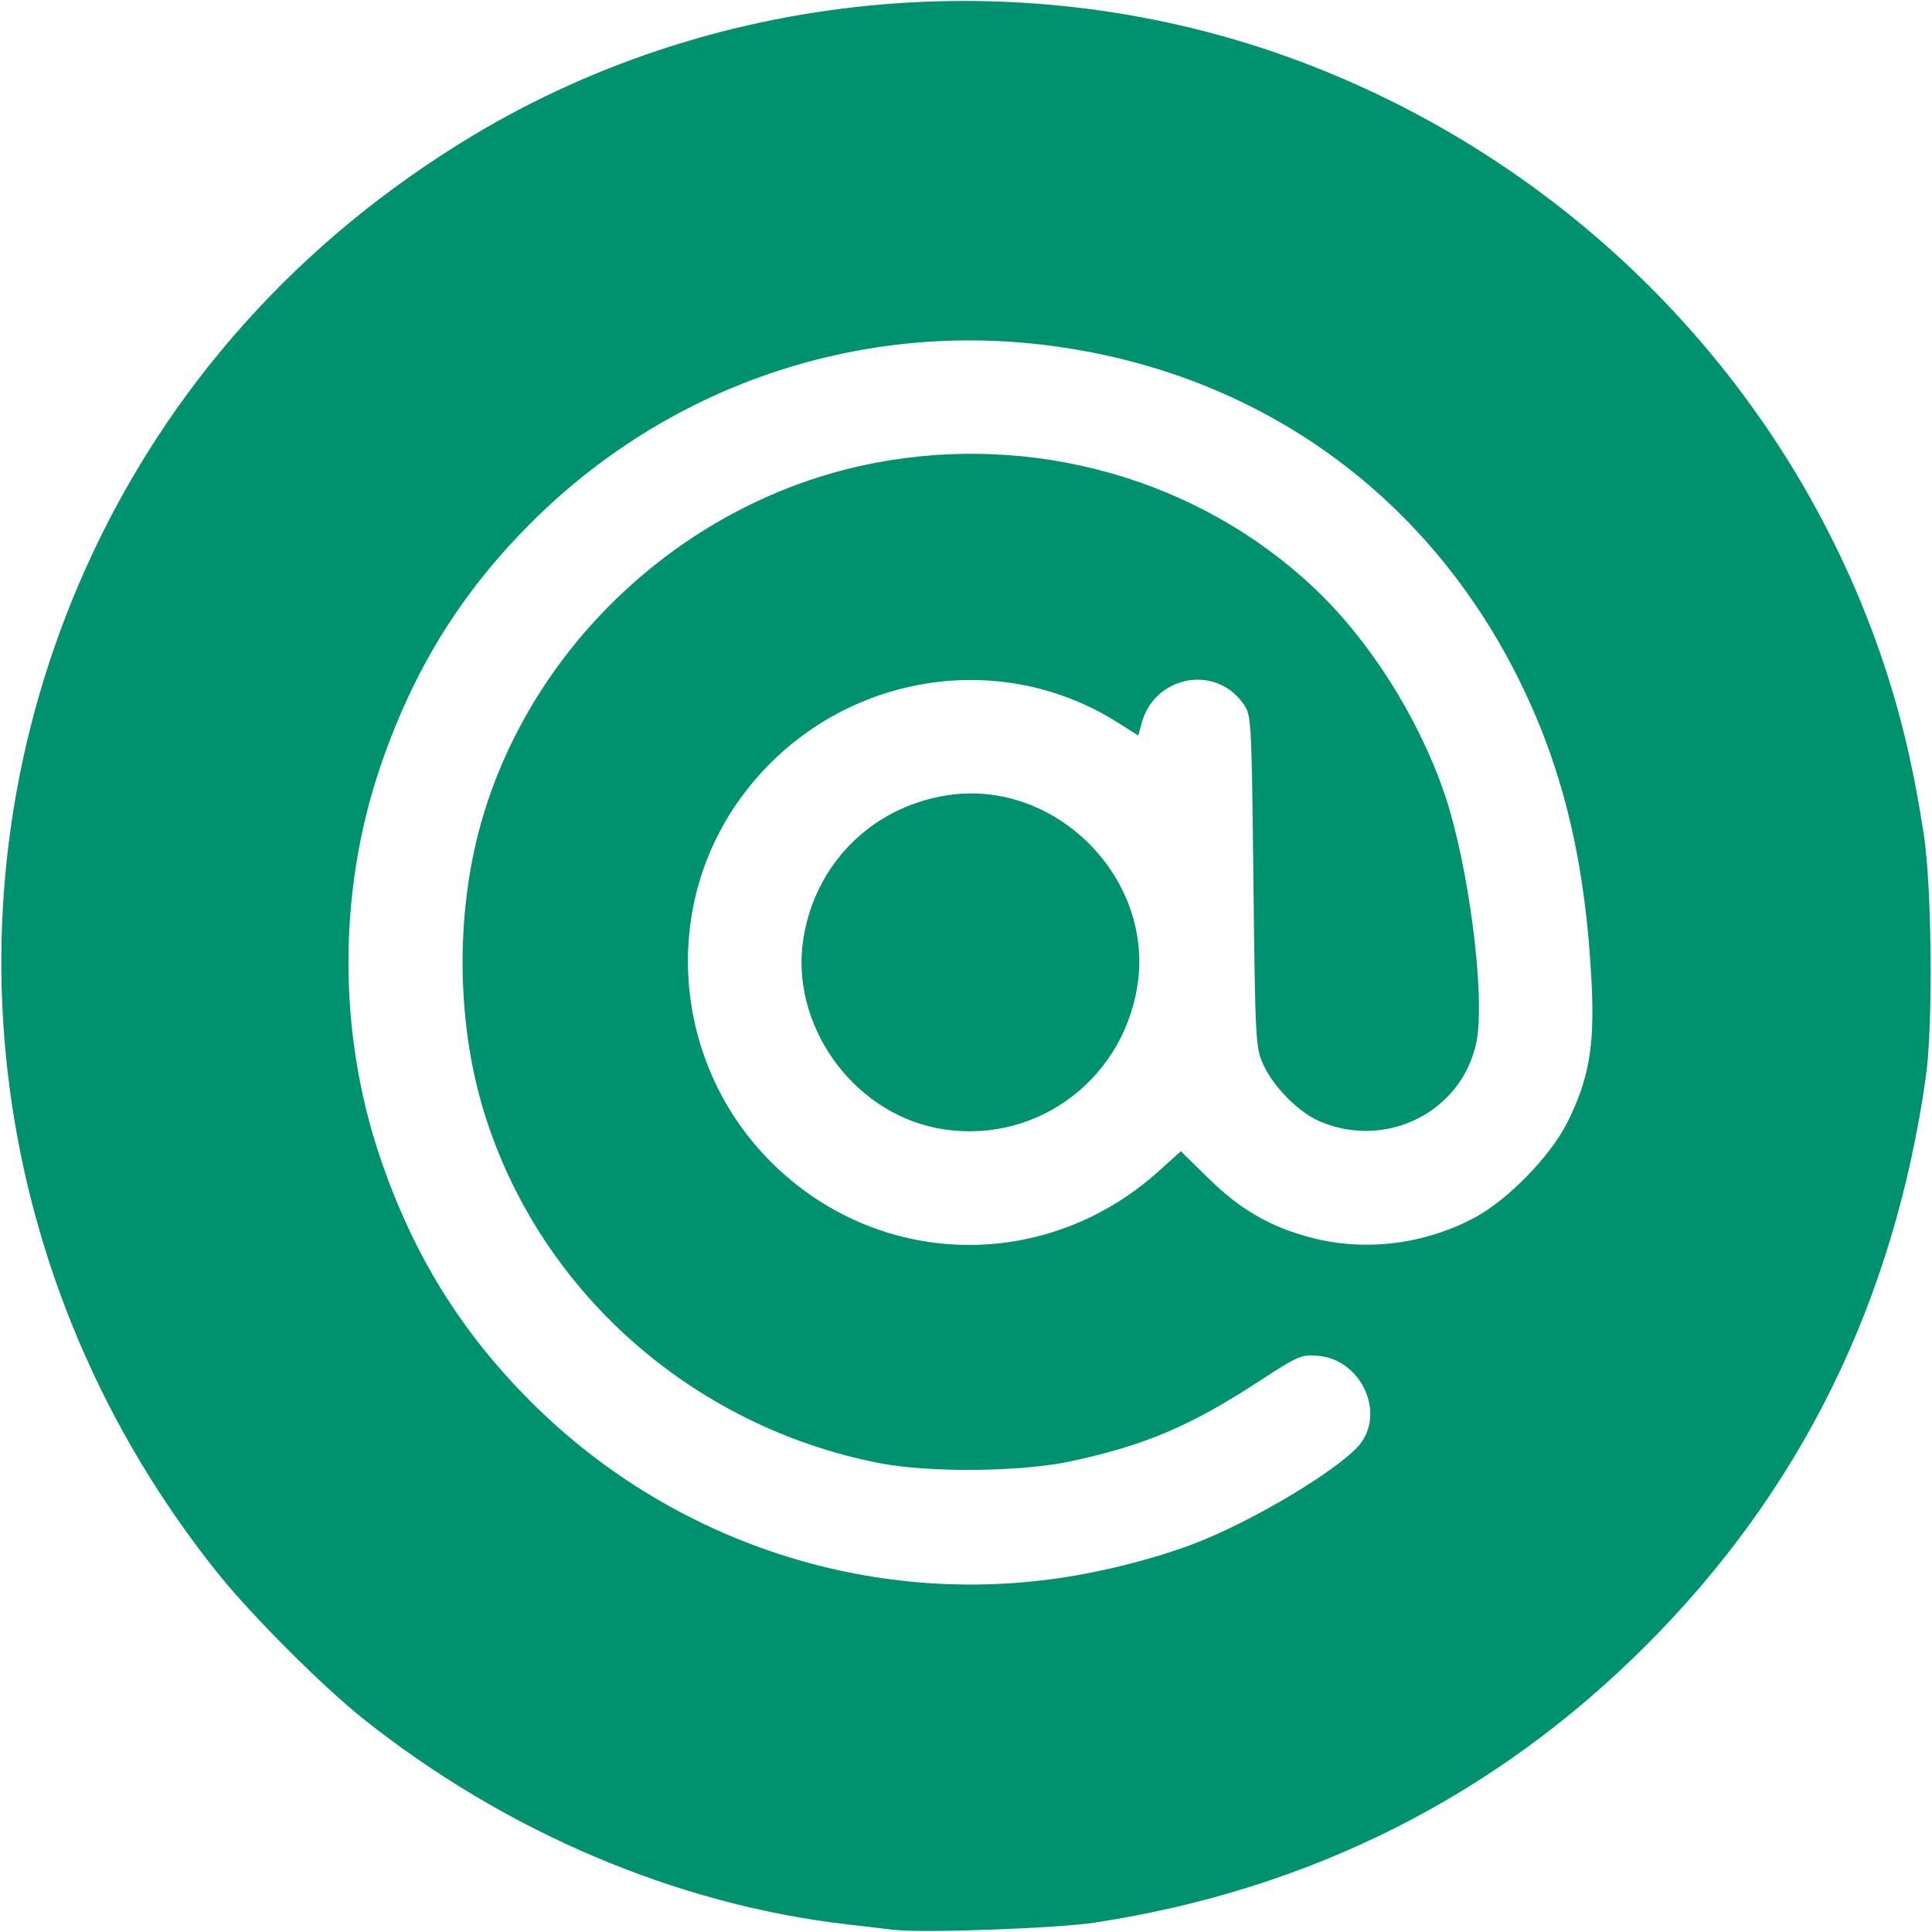 <?xml version="1.0" encoding="UTF-8" standalone="no"?>
<!-- Created with Inkscape (http://www.inkscape.org/) -->

<svg
   width="200"
   height="200"
   viewBox="0 0 52.917 52.917"
   version="1.1"
   id="svg5"
   inkscape:version="1.1 (c68e22c387, 2021-05-23)"
   sodipodi:docname="email-hover.svg"
   xmlns:inkscape="http://www.inkscape.org/namespaces/inkscape"
   xmlns:sodipodi="http://sodipodi.sourceforge.net/DTD/sodipodi-0.dtd"
   xmlns="http://www.w3.org/2000/svg"
   xmlns:svg="http://www.w3.org/2000/svg">
  <sodipodi:namedview
     id="namedview7"
     pagecolor="#505050"
     bordercolor="#eeeeee"
     borderopacity="1"
     inkscape:pageshadow="0"
     inkscape:pageopacity="0"
     inkscape:pagecheckerboard="0"
     inkscape:document-units="mm"
     showgrid="false"
     units="px"
     inkscape:zoom="3.865"
     inkscape:cx="100"
     inkscape:cy="100"
     inkscape:window-width="1920"
     inkscape:window-height="1009"
     inkscape:window-x="1912"
     inkscape:window-y="-8"
     inkscape:window-maximized="1"
     inkscape:current-layer="layer1" />
  <defs
     id="defs2" />
  <g
     inkscape:label="Calque 1"
     inkscape:groupmode="layer"
     id="layer1">
    <path
       style="fill:#00916e;stroke-width:0.103;fill-opacity:1"
       d="M 24.511,52.861 C 24.312,52.837 23.717,52.768 23.188,52.706 18.513,52.162 13.827,50.168 9.939,47.069 8.83,46.185 6.894,44.248 5.975,43.102 -0.349,35.219 -1.736,24.633 2.364,15.532 4.579,10.616 8.195,6.577 12.937,3.722 19.792,-0.404 28.439,-1.124 35.937,1.808 c 7.613,2.977 13.474,9.248 15.846,16.955 0.387,1.258 0.665,2.508 0.908,4.081 0.225,1.461 0.257,5.255 0.056,6.666 -0.876,6.149 -3.423,11.319 -7.663,15.559 -4.139,4.139 -9.215,6.691 -15.094,7.59 -1.029,0.157 -4.695,0.291 -5.478,0.2 z m 4.258,-9.602 c 1.266,-0.167 2.711,-0.522 3.855,-0.947 1.679,-0.623 4.227,-2.162 4.677,-2.824 0.612,-0.901 -0.066,-2.248 -1.184,-2.351 -0.471,-0.044 -0.551,-0.009 -1.633,0.696 -1.879,1.225 -3.112,1.75 -5.148,2.19 -1.367,0.295 -3.892,0.319 -5.264,0.049 -5.13,-1.009 -9.304,-4.716 -10.811,-9.603 -0.788,-2.555 -0.788,-5.661 0,-8.216 1.496,-4.848 5.73,-8.631 10.72,-9.577 4.359,-0.827 8.847,0.451 12.001,3.418 1.514,1.424 2.85,3.525 3.572,5.616 0.671,1.944 1.143,5.607 0.882,6.846 -0.403,1.911 -2.485,2.947 -4.312,2.147 -0.56,-0.245 -1.241,-0.934 -1.519,-1.537 -0.214,-0.463 -0.224,-0.651 -0.274,-5.028 -0.051,-4.498 -0.054,-4.551 -0.282,-4.871 -0.773,-1.084 -2.439,-0.753 -2.784,0.554 l -0.086,0.326 -0.566,-0.358 c -3.479,-2.197 -8.107,-1.196 -10.463,2.263 -2.058,3.023 -1.65,7.157 0.965,9.772 2.935,2.935 7.533,3.043 10.629,0.248 l 0.599,-0.54 0.762,0.747 c 0.881,0.864 1.71,1.339 2.839,1.628 1.458,0.373 3.044,0.179 4.415,-0.539 0.924,-0.484 2.111,-1.7 2.578,-2.641 0.582,-1.171 0.739,-2.069 0.659,-3.756 C 43.443,23.798 42.878,21.316 41.775,18.969 39.261,13.623 34.514,10.18 28.655,9.454 23.442,8.807 18.275,10.59 14.542,14.323 c -1.928,1.928 -3.235,4.047 -4.133,6.699 -1.153,3.407 -1.153,7.266 0,10.673 0.898,2.653 2.205,4.772 4.133,6.699 3.748,3.748 9.021,5.551 14.227,4.863 z M 25.659,30.898 c -2.348,-0.461 -4.038,-2.878 -3.65,-5.219 0.336,-2.028 1.861,-3.553 3.889,-3.889 2.989,-0.495 5.744,2.26 5.249,5.249 -0.436,2.633 -2.902,4.367 -5.488,3.859 z"
       id="path1064" />
  </g>
</svg>
